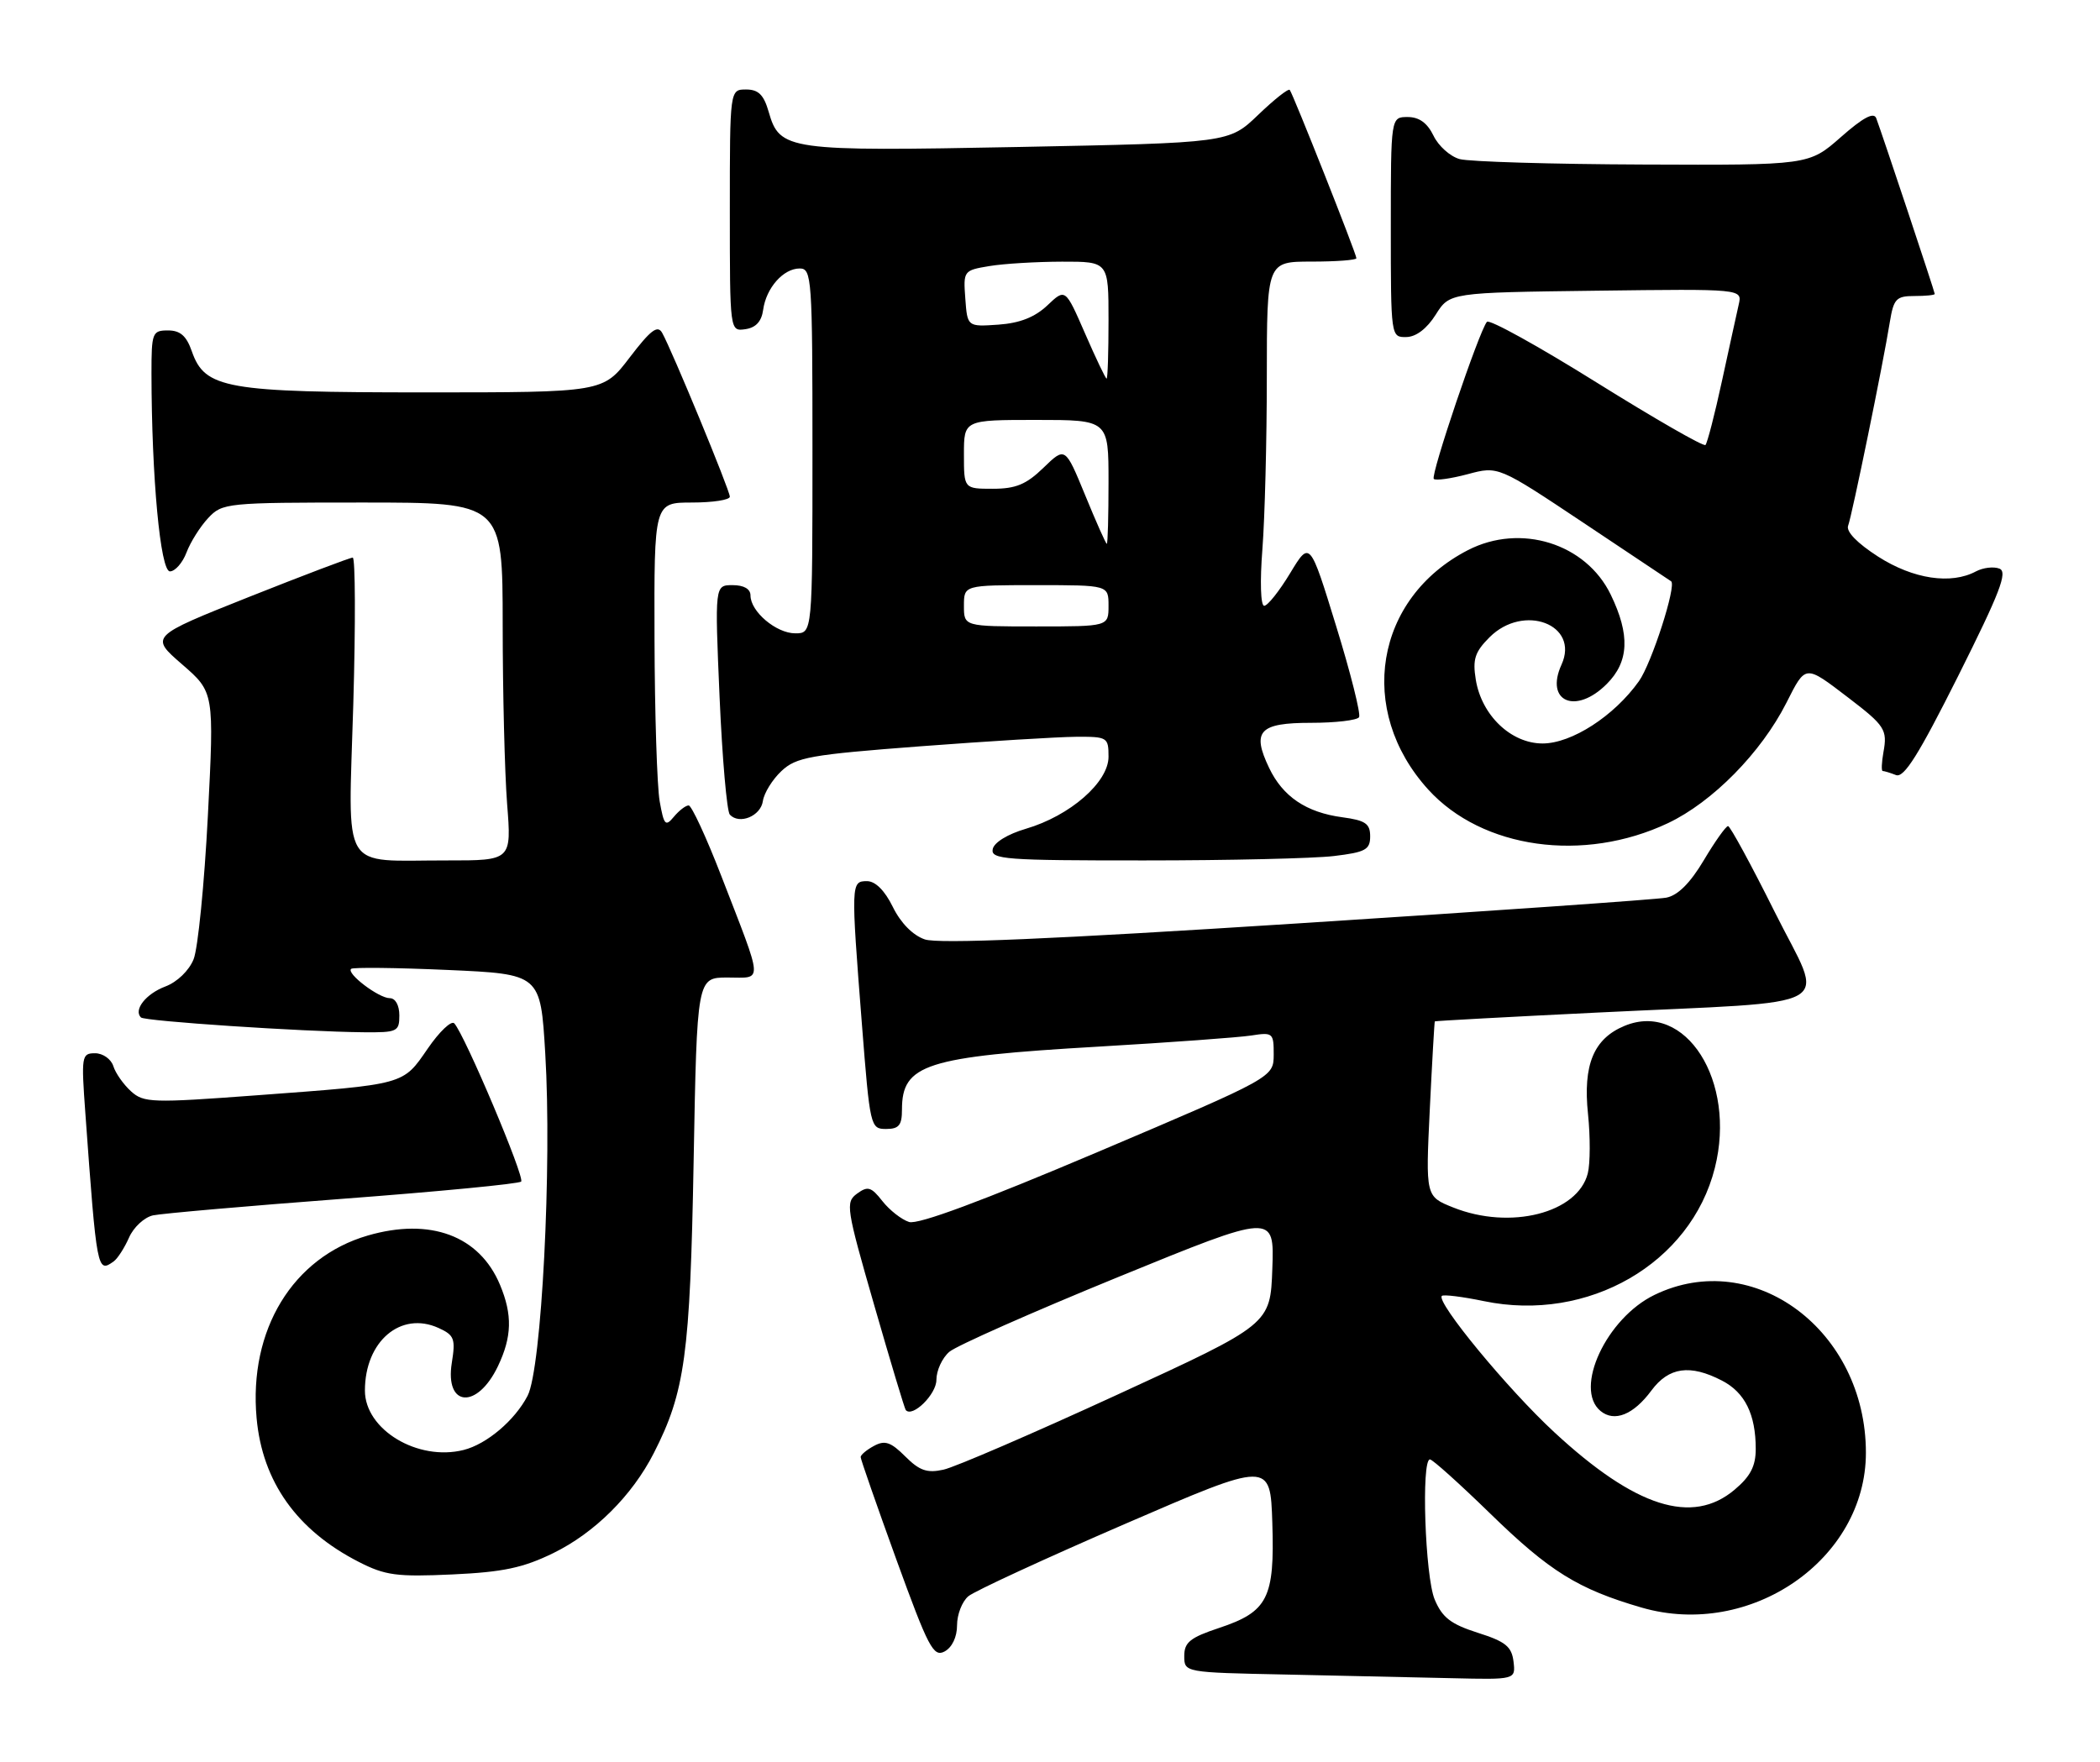 <?xml version="1.0" encoding="UTF-8" standalone="no"?>
<!DOCTYPE svg PUBLIC "-//W3C//DTD SVG 1.1//EN" "http://www.w3.org/Graphics/SVG/1.1/DTD/svg11.dtd" >
<svg xmlns="http://www.w3.org/2000/svg" xmlns:xlink="http://www.w3.org/1999/xlink" version="1.1" viewBox="0 0 305 256">
 <g >
 <path fill="currentColor"
d=" M 219.82 241.36 C 219.55 239.18 218.66 238.46 214.62 237.18 C 210.71 235.93 209.47 234.97 208.37 232.35 C 206.97 229.00 206.40 212.00 207.68 212.00 C 208.06 212.00 211.99 215.54 216.43 219.86 C 225.07 228.28 229.18 230.83 238.41 233.52 C 254.23 238.11 271.00 226.54 271.00 211.03 C 271.00 193.29 254.71 181.12 240.30 188.10 C 233.31 191.48 228.55 201.72 232.45 204.96 C 234.47 206.63 237.24 205.52 239.85 201.99 C 242.37 198.59 245.46 198.15 250.09 200.55 C 253.43 202.27 255.00 205.46 255.00 210.48 C 255.00 212.98 254.23 214.47 251.92 216.41 C 245.77 221.59 237.52 218.96 225.73 208.04 C 218.98 201.80 208.54 189.13 209.41 188.25 C 209.65 188.02 212.40 188.36 215.53 189.01 C 230.65 192.15 245.57 183.54 249.06 169.66 C 252.24 157.05 244.81 145.35 235.95 149.02 C 231.46 150.88 229.89 154.67 230.64 161.84 C 230.98 165.12 230.97 168.99 230.61 170.44 C 229.15 176.23 219.34 178.72 211.05 175.40 C 207.05 173.80 207.05 173.80 207.66 161.15 C 208.00 154.19 208.33 148.44 208.39 148.37 C 208.45 148.30 219.07 147.72 232.00 147.09 C 268.06 145.32 265.01 147.05 257.74 132.44 C 254.33 125.60 251.28 120.00 250.98 120.00 C 250.67 120.00 249.08 122.23 247.46 124.96 C 245.47 128.30 243.68 130.08 242.00 130.40 C 240.62 130.66 216.47 132.35 188.31 134.15 C 152.67 136.44 136.27 137.14 134.31 136.46 C 132.57 135.86 130.81 134.07 129.67 131.74 C 128.50 129.36 127.14 128.00 125.92 128.00 C 123.59 128.00 123.58 128.29 125.18 148.75 C 126.35 163.68 126.42 164.00 128.69 164.00 C 130.56 164.00 131.00 163.46 131.00 161.19 C 131.00 154.60 134.43 153.50 159.50 152.04 C 169.95 151.43 179.96 150.70 181.75 150.42 C 184.86 149.93 185.00 150.05 184.99 153.20 C 184.97 156.50 184.97 156.50 159.49 167.32 C 142.61 174.48 133.34 177.93 132.03 177.51 C 130.94 177.16 129.20 175.80 128.16 174.48 C 126.53 172.40 126.03 172.26 124.48 173.39 C 122.77 174.64 122.90 175.47 126.97 189.60 C 129.33 197.80 131.39 204.65 131.55 204.83 C 132.52 205.97 136.00 202.55 136.00 200.46 C 136.00 199.09 136.84 197.26 137.88 196.37 C 138.91 195.49 149.95 190.60 162.42 185.50 C 185.08 176.24 185.08 176.24 184.79 184.31 C 184.50 192.38 184.50 192.38 162.25 202.61 C 150.01 208.24 138.66 213.14 137.03 213.49 C 134.65 214.02 133.54 213.63 131.48 211.57 C 129.39 209.48 128.52 209.18 126.95 210.03 C 125.88 210.60 125.00 211.34 125.00 211.66 C 125.00 211.98 127.34 218.69 130.19 226.56 C 134.84 239.36 135.57 240.76 137.19 239.90 C 138.28 239.31 139.00 237.81 139.00 236.09 C 139.00 234.52 139.74 232.63 140.65 231.87 C 141.56 231.12 151.80 226.39 163.40 221.37 C 184.50 212.24 184.50 212.24 184.79 221.24 C 185.14 232.16 184.14 234.13 177.04 236.49 C 172.86 237.88 172.00 238.57 172.00 240.55 C 172.00 242.95 172.00 242.95 186.75 243.25 C 194.86 243.42 205.69 243.66 210.82 243.78 C 220.13 244.00 220.13 244.00 219.82 241.36 Z  M 80.36 225.61 C 86.37 222.67 91.81 217.26 94.96 211.08 C 99.49 202.20 100.23 196.81 100.74 168.75 C 101.23 142.00 101.23 142.00 105.68 142.00 C 110.87 142.00 110.95 143.25 104.76 127.25 C 102.58 121.61 100.44 117.00 100.02 117.00 C 99.59 117.00 98.63 117.74 97.87 118.65 C 96.65 120.12 96.43 119.88 95.81 116.40 C 95.43 114.26 95.09 103.61 95.06 92.75 C 95.00 73.00 95.00 73.00 100.50 73.00 C 103.53 73.00 106.00 72.62 106.00 72.15 C 106.00 71.24 97.60 50.89 96.17 48.35 C 95.51 47.17 94.50 47.94 91.46 51.92 C 87.59 57.00 87.59 57.00 61.76 57.00 C 32.79 57.00 29.76 56.47 27.86 51.03 C 27.08 48.79 26.18 48.00 24.40 48.00 C 22.12 48.00 22.00 48.32 22.00 54.25 C 22.02 69.33 23.29 83.00 24.68 83.00 C 25.43 83.00 26.52 81.76 27.09 80.25 C 27.66 78.74 29.08 76.49 30.24 75.25 C 32.29 73.06 32.89 73.00 52.67 73.00 C 73.00 73.00 73.00 73.00 73.01 90.75 C 73.01 100.51 73.30 112.21 73.65 116.75 C 74.30 125.00 74.30 125.00 64.90 124.99 C 49.24 124.96 50.59 127.21 51.31 102.34 C 51.65 90.60 51.61 81.00 51.23 81.00 C 50.84 81.00 44.06 83.58 36.15 86.72 C 21.77 92.45 21.77 92.45 26.44 96.50 C 31.11 100.55 31.11 100.55 30.19 118.52 C 29.68 128.41 28.75 137.78 28.12 139.34 C 27.46 140.99 25.74 142.65 24.02 143.30 C 21.20 144.36 19.36 146.69 20.47 147.80 C 21.01 148.34 43.81 149.86 52.75 149.95 C 57.70 150.00 58.00 149.86 58.00 147.50 C 58.00 146.03 57.43 145.00 56.61 145.00 C 55.01 145.00 50.25 141.39 51.00 140.74 C 51.27 140.50 57.58 140.57 65.00 140.90 C 78.50 141.50 78.50 141.50 79.19 153.00 C 80.18 169.36 78.66 198.83 76.63 202.75 C 74.78 206.32 70.69 209.79 67.33 210.63 C 60.67 212.30 53.00 207.68 53.00 202.00 C 53.00 194.84 58.21 190.41 63.70 192.91 C 65.98 193.95 66.18 194.47 65.62 197.97 C 64.59 204.42 69.31 204.76 72.32 198.46 C 74.36 194.18 74.44 190.99 72.62 186.64 C 69.64 179.50 62.49 176.84 53.41 179.48 C 42.51 182.65 36.10 193.19 37.27 206.02 C 38.11 215.25 43.12 222.30 52.11 226.89 C 55.96 228.86 57.63 229.08 65.70 228.71 C 73.07 228.37 75.98 227.75 80.36 225.61 Z  M 16.52 183.23 C 17.08 182.83 18.08 181.27 18.74 179.78 C 19.39 178.28 20.96 176.83 22.22 176.55 C 23.47 176.28 35.89 175.19 49.80 174.14 C 63.72 173.09 75.37 171.97 75.69 171.64 C 76.27 171.07 67.51 150.33 65.98 148.66 C 65.56 148.20 63.82 149.85 62.12 152.33 C 58.47 157.63 58.97 157.50 37.26 159.11 C 22.06 160.24 20.88 160.20 19.03 158.53 C 17.94 157.54 16.78 155.90 16.46 154.87 C 16.13 153.84 14.94 153.00 13.81 153.00 C 11.85 153.00 11.79 153.39 12.40 161.75 C 14.06 184.67 14.12 184.96 16.52 183.23 Z  M 193.75 124.35 C 198.32 123.80 199.00 123.43 199.00 121.49 C 199.00 119.64 198.31 119.17 194.96 118.72 C 189.72 118.02 186.31 115.72 184.32 111.54 C 181.77 106.20 182.89 105.00 190.41 105.00 C 193.97 105.00 197.11 104.63 197.39 104.18 C 197.66 103.74 196.17 97.78 194.06 90.95 C 190.24 78.53 190.24 78.53 187.38 83.26 C 185.80 85.87 184.11 88.00 183.61 88.00 C 183.09 88.00 182.98 84.48 183.35 79.75 C 183.70 75.21 183.99 63.96 183.99 54.75 C 184.00 38.00 184.00 38.00 190.50 38.00 C 194.07 38.00 197.00 37.78 197.00 37.51 C 197.00 36.87 187.80 13.65 187.32 13.06 C 187.12 12.82 185.06 14.45 182.73 16.69 C 178.50 20.75 178.50 20.75 148.00 21.35 C 114.33 22.00 113.25 21.85 111.64 16.24 C 110.93 13.77 110.15 13.00 108.36 13.00 C 106.00 13.00 106.00 13.00 106.00 30.57 C 106.00 48.14 106.00 48.14 108.25 47.82 C 109.78 47.60 110.61 46.70 110.84 45.00 C 111.28 41.82 113.77 39.00 116.15 39.00 C 117.90 39.00 118.00 40.41 118.00 65.50 C 118.00 92.00 118.00 92.00 115.50 92.00 C 112.74 92.00 109.00 88.84 109.00 86.50 C 109.00 85.55 108.04 85.00 106.40 85.00 C 103.81 85.00 103.81 85.00 104.51 101.25 C 104.90 110.19 105.57 117.88 106.00 118.34 C 107.39 119.83 110.49 118.55 110.80 116.36 C 110.97 115.20 112.18 113.24 113.49 112.01 C 115.64 109.99 117.64 109.63 133.69 108.41 C 143.48 107.67 153.64 107.05 156.25 107.03 C 160.84 107.00 161.00 107.10 161.00 109.93 C 161.00 113.63 155.41 118.51 149.00 120.39 C 146.35 121.17 144.37 122.38 144.18 123.35 C 143.88 124.84 145.98 125.00 166.18 124.99 C 178.45 124.99 190.86 124.70 193.75 124.35 Z  M 242.26 119.57 C 248.72 116.51 255.78 109.34 259.45 102.10 C 262.29 96.49 262.11 96.51 268.50 101.39 C 273.76 105.41 274.14 106.01 273.55 109.25 C 273.28 110.76 273.23 112.00 273.44 112.00 C 273.66 112.00 274.53 112.26 275.37 112.59 C 276.54 113.04 278.68 109.61 284.41 98.18 C 290.48 86.05 291.63 83.07 290.39 82.60 C 289.54 82.27 288.02 82.46 286.99 83.00 C 283.36 84.95 277.87 84.12 272.78 80.86 C 269.74 78.91 268.09 77.21 268.42 76.36 C 268.98 74.88 273.50 52.86 274.48 46.75 C 275.03 43.40 275.41 43.00 278.05 43.00 C 279.67 43.00 281.00 42.87 281.00 42.70 C 281.00 42.40 273.42 19.63 272.50 17.17 C 272.15 16.24 270.58 17.08 267.36 19.92 C 262.72 24.00 262.72 24.00 238.61 23.90 C 225.35 23.85 213.38 23.49 212.00 23.11 C 210.62 22.73 208.91 21.20 208.20 19.71 C 207.30 17.86 206.12 17.00 204.45 17.00 C 202.00 17.00 202.00 17.00 202.00 33.00 C 202.00 48.94 202.01 49.00 204.25 48.96 C 205.67 48.94 207.24 47.74 208.52 45.71 C 210.54 42.50 210.54 42.50 231.79 42.23 C 253.05 41.96 253.05 41.96 252.53 44.23 C 252.25 45.48 251.15 50.47 250.10 55.32 C 249.05 60.18 247.96 64.37 247.70 64.64 C 247.43 64.91 240.32 60.82 231.90 55.57 C 223.48 50.31 216.31 46.34 215.96 46.75 C 214.83 48.07 207.73 69.07 208.24 69.57 C 208.51 69.84 210.73 69.53 213.17 68.88 C 217.60 67.69 217.60 67.69 230.05 75.99 C 236.90 80.55 242.59 84.35 242.71 84.44 C 243.53 85.02 239.88 96.37 238.03 98.96 C 234.43 104.02 228.26 108.00 224.04 108.00 C 219.46 108.00 215.18 103.91 214.34 98.73 C 213.86 95.77 214.21 94.70 216.34 92.57 C 221.29 87.62 229.45 90.72 226.79 96.55 C 224.34 101.93 228.86 103.87 233.36 99.36 C 236.60 96.13 236.77 92.22 233.94 86.38 C 230.34 78.94 220.85 75.98 213.21 79.91 C 199.68 86.87 196.97 103.18 207.44 114.70 C 215.28 123.31 230.00 125.37 242.26 119.57 Z  M 140.00 88.00 C 140.00 85.00 140.00 85.00 150.50 85.00 C 161.00 85.00 161.00 85.00 161.00 88.00 C 161.00 91.00 161.00 91.00 150.50 91.00 C 140.00 91.00 140.00 91.00 140.00 88.00 Z  M 157.61 71.94 C 154.71 64.89 154.71 64.89 151.56 67.94 C 149.06 70.37 147.53 71.00 144.20 71.00 C 140.00 71.00 140.00 71.00 140.00 66.00 C 140.00 61.00 140.00 61.00 150.50 61.00 C 161.00 61.00 161.00 61.00 161.00 70.00 C 161.00 74.95 160.89 79.00 160.75 79.00 C 160.61 78.99 159.20 75.82 157.61 71.94 Z  M 157.59 48.44 C 154.73 41.88 154.73 41.88 152.12 44.36 C 150.30 46.08 148.12 46.94 145.00 47.16 C 140.50 47.47 140.50 47.47 140.20 43.37 C 139.90 39.34 139.95 39.27 143.70 38.65 C 145.79 38.30 150.54 38.02 154.25 38.01 C 161.00 38.00 161.00 38.00 161.00 46.50 C 161.00 51.17 160.88 55.00 160.72 55.00 C 160.57 55.00 159.16 52.05 157.59 48.44 Z "/>
</g>
</svg>